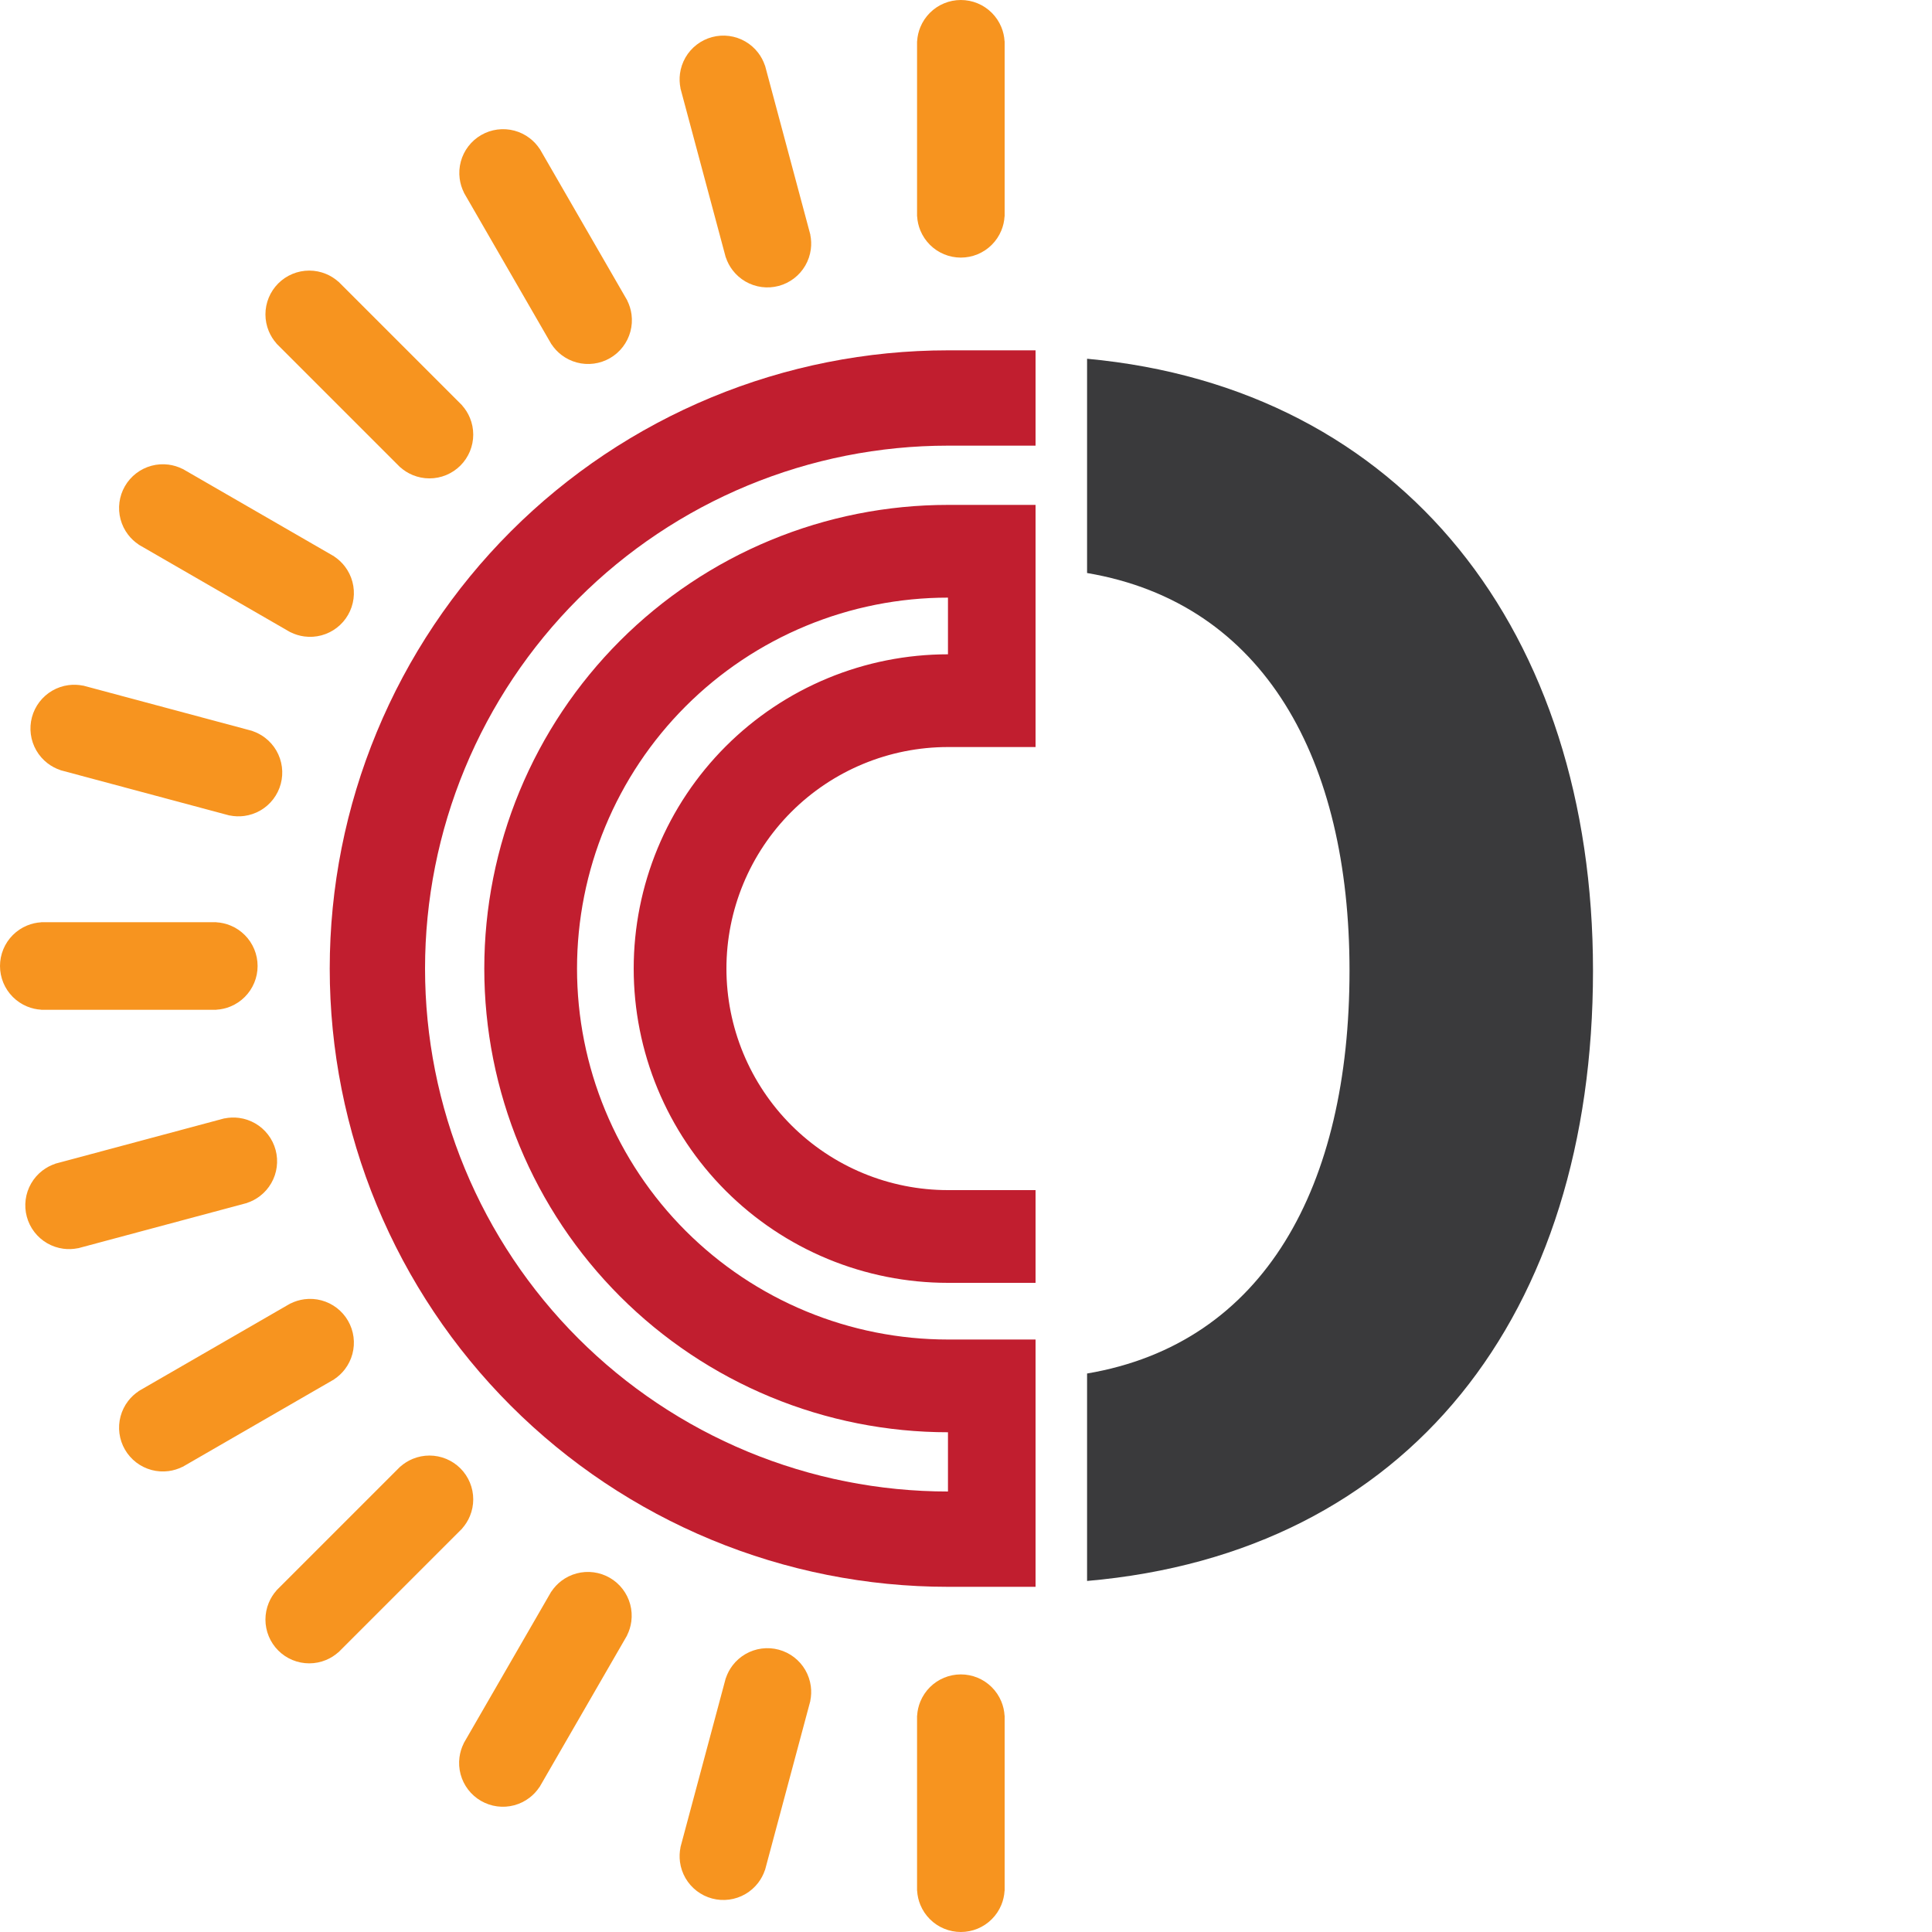 <svg width="100%" height="100%" viewBox="0 0 375 375" fill="none" xmlns="http://www.w3.org/2000/svg">
<path d="M211 69.633C272.453 75.314 309.2 122.745 309.2 188.4C309.2 255.091 273.562 301.417 211 306.862V266.598C245.532 260.737 261.94 230.174 261.94 188.4C261.94 147.54 245.532 117.073 211 111.221V69.633Z" fill="#3A3A3C"/>
<path fill-rule="evenodd" clip-rule="evenodd" d="M90.226 226.842C85.125 214.528 82.5 201.329 82.5 188C82.5 174.671 85.125 161.472 90.226 149.158C95.327 136.843 102.804 125.654 112.229 116.229C121.654 106.803 132.843 99.327 145.158 94.226C157.472 89.125 170.671 86.5 184 86.5H201V68L184 68C168.241 68 152.637 71.104 138.078 77.134C123.519 83.165 110.29 92.004 99.147 103.147C88.004 114.29 79.165 127.519 73.135 142.078C67.104 156.637 64 172.241 64 188C64 203.759 67.104 219.363 73.135 233.922C79.165 248.481 88.004 261.71 99.147 272.853C110.29 283.996 123.519 292.835 138.078 298.866C152.637 304.896 168.241 308 184 308L201 308V260H184C174.545 260 165.182 258.138 156.447 254.519C147.711 250.901 139.774 245.597 133.088 238.912C126.402 232.226 121.099 224.289 117.481 215.553C113.862 206.818 112 197.455 112 188C112 178.545 113.862 169.182 117.481 160.447C121.099 151.711 126.402 143.774 133.088 137.088C139.774 130.402 147.711 125.099 156.447 121.481C165.182 117.862 174.545 116 184 116V127C175.989 127 168.057 128.578 160.656 131.643C153.255 134.709 146.531 139.202 140.866 144.866C135.202 150.531 130.709 157.255 127.643 164.656C124.578 172.057 123 179.989 123 188C123 196.011 124.578 203.943 127.643 211.344C130.709 218.745 135.202 225.469 140.866 231.133C146.531 236.798 153.255 241.291 160.656 244.357C168.057 247.422 175.989 249 184 249H201V231H184C178.353 231 172.762 229.888 167.545 227.727C162.328 225.566 157.587 222.398 153.594 218.406C149.601 214.413 146.434 209.672 144.273 204.455C142.112 199.238 141 193.647 141 188C141 182.353 142.112 176.762 144.273 171.545C146.434 166.328 149.601 161.587 153.594 157.594C157.587 153.601 162.328 150.434 167.545 148.273C172.762 146.112 178.353 145 184 145H201V98L184 98C172.181 98 160.478 100.328 149.558 104.851C138.639 109.374 128.718 116.003 120.36 124.36C112.003 132.718 105.374 142.639 100.851 153.558C96.328 164.478 94 176.181 94 188C94 199.819 96.328 211.522 100.851 222.441C105.374 233.361 112.003 243.282 120.36 251.64C128.718 259.997 138.639 266.626 149.559 271.149C160.478 275.672 172.181 278 184 278V289.5C170.671 289.5 157.472 286.875 145.158 281.774C132.843 276.673 121.654 269.196 112.229 259.771C102.804 250.346 95.327 239.157 90.226 226.842Z" fill="#C11E2F"/>
<path fill-rule="evenodd" clip-rule="evenodd" d="M195 366.5V333.5V333H194.985C194.93 332.055 194.716 331.124 194.353 330.247C193.926 329.216 193.3 328.279 192.51 327.49C191.721 326.7 190.784 326.074 189.753 325.647C188.722 325.22 187.616 325 186.5 325C185.384 325 184.278 325.22 183.247 325.647C182.216 326.074 181.279 326.7 180.49 327.49C179.7 328.279 179.074 329.216 178.647 330.247C178.284 331.124 178.07 332.055 178.015 333H178V333.5V366.5V367H178.015C178.07 367.945 178.284 368.876 178.647 369.753C179.074 370.784 179.7 371.721 180.49 372.51C181.279 373.3 182.216 373.926 183.247 374.353C184.278 374.78 185.384 375 186.5 375C187.616 375 188.722 374.78 189.753 374.353C190.784 373.926 191.721 373.3 192.51 372.51C193.3 371.721 193.926 370.784 194.353 369.753C194.716 368.876 194.93 367.945 194.985 367H195V366.5Z" fill="#F7941F"/>
<path fill-rule="evenodd" clip-rule="evenodd" d="M148.621 362.486L157.162 330.61L157.167 330.591L157.291 330.127L157.277 330.123C157.468 329.196 157.503 328.242 157.379 327.301C157.233 326.194 156.871 325.127 156.313 324.16C155.754 323.194 155.011 322.346 154.126 321.667C153.24 320.987 152.23 320.489 151.151 320.2C150.073 319.911 148.949 319.837 147.842 319.983C146.735 320.129 145.668 320.491 144.701 321.049C143.735 321.607 142.887 322.35 142.208 323.236C141.63 323.989 141.183 324.833 140.885 325.731L140.87 325.727L140.741 326.21L132.2 358.086L132.071 358.569L132.085 358.573C131.894 359.5 131.859 360.454 131.983 361.395C132.129 362.502 132.491 363.569 133.049 364.536C133.607 365.503 134.35 366.35 135.236 367.029C136.121 367.709 137.132 368.207 138.21 368.496C139.289 368.785 140.413 368.859 141.52 368.713C142.626 368.567 143.694 368.205 144.66 367.647C145.627 367.089 146.474 366.346 147.154 365.46C147.732 364.707 148.179 363.864 148.477 362.965L148.491 362.969L148.615 362.507C148.617 362.5 148.619 362.493 148.621 362.486Z" fill="#F7941F"/>
<path fill-rule="evenodd" clip-rule="evenodd" d="M104.972 346.44L121.472 317.861L121.482 317.845L121.722 317.428L121.71 317.421C122.134 316.574 122.415 315.662 122.539 314.721C122.684 313.614 122.611 312.489 122.322 311.411C122.033 310.333 121.534 309.322 120.855 308.437C120.175 307.551 119.328 306.808 118.361 306.25C117.395 305.692 116.327 305.33 115.221 305.184C114.114 305.038 112.989 305.112 111.911 305.401C110.833 305.69 109.822 306.188 108.937 306.868C108.184 307.446 107.534 308.145 107.013 308.936L107 308.928L106.75 309.361L90.25 337.94C90.248 337.943 90.246 337.946 90.245 337.949L90 338.373L90.013 338.38C89.588 339.227 89.308 340.139 89.184 341.081C89.038 342.187 89.112 343.312 89.401 344.39C89.69 345.468 90.188 346.479 90.868 347.365C91.547 348.25 92.394 348.993 93.361 349.551C94.328 350.109 95.395 350.472 96.502 350.617C97.608 350.763 98.733 350.689 99.811 350.4C100.889 350.112 101.9 349.613 102.786 348.934C103.539 348.356 104.189 347.656 104.71 346.866L104.722 346.873L104.972 346.44Z" fill="#F7941F"/>
<path fill-rule="evenodd" clip-rule="evenodd" d="M66.031 320.366L89.366 297.031L89.369 297.028L89.719 296.678L89.709 296.667C90.338 295.959 90.845 295.151 91.208 294.274C91.635 293.242 91.855 292.137 91.855 291.021C91.855 289.905 91.635 288.799 91.208 287.768C90.781 286.737 90.155 285.8 89.366 285.01C88.576 284.221 87.639 283.595 86.608 283.168C85.577 282.741 84.472 282.521 83.355 282.521C82.239 282.521 81.134 282.741 80.103 283.168C79.225 283.531 78.417 284.038 77.709 284.667L77.698 284.657L77.347 285.009L77.345 285.01L54.01 308.345C54.01 308.346 54.009 308.346 54.008 308.347L53.657 308.698L53.667 308.709C53.038 309.417 52.531 310.226 52.168 311.103C51.741 312.134 51.521 313.239 51.521 314.355C51.521 315.472 51.741 316.577 52.168 317.608C52.595 318.639 53.221 319.576 54.01 320.366C54.8 321.155 55.737 321.781 56.768 322.208C57.799 322.635 58.905 322.855 60.021 322.855C61.137 322.855 62.242 322.635 63.274 322.208C64.151 321.845 64.96 321.338 65.667 320.709L65.678 320.719L66.028 320.369C66.029 320.368 66.03 320.367 66.031 320.366Z" fill="#F7941F"/>
<path fill-rule="evenodd" clip-rule="evenodd" d="M35.861 284.472L64.44 267.972L64.873 267.722L64.866 267.71C65.656 267.189 66.356 266.539 66.933 265.786C67.613 264.9 68.112 263.889 68.4 262.811C68.689 261.733 68.763 260.608 68.617 259.502C68.472 258.395 68.109 257.328 67.551 256.361C66.993 255.395 66.25 254.547 65.365 253.868C64.479 253.188 63.468 252.69 62.39 252.401C61.312 252.112 60.187 252.038 59.081 252.184C58.139 252.308 57.227 252.588 56.38 253.013L56.373 253L55.953 253.243L55.94 253.25L27.361 269.75C27.358 269.752 27.354 269.754 27.35 269.757L26.928 270L26.936 270.013C26.145 270.534 25.446 271.184 24.868 271.937C24.188 272.822 23.69 273.833 23.401 274.911C23.112 275.989 23.038 277.114 23.184 278.221C23.33 279.327 23.692 280.395 24.25 281.361C24.808 282.328 25.551 283.175 26.437 283.855C27.322 284.534 28.333 285.033 29.411 285.322C30.489 285.61 31.614 285.684 32.721 285.538C33.662 285.415 34.574 285.134 35.421 284.71L35.428 284.722L35.861 284.472Z" fill="#F7941F"/>
<path fill-rule="evenodd" clip-rule="evenodd" d="M15.61 242.162L47.486 233.621L47.969 233.491L47.965 233.477C48.864 233.179 49.707 232.732 50.46 232.154C51.346 231.474 52.089 230.627 52.647 229.66C53.205 228.694 53.568 227.626 53.713 226.52C53.859 225.413 53.785 224.289 53.496 223.21C53.207 222.132 52.709 221.121 52.029 220.236C51.35 219.35 50.503 218.607 49.536 218.049C48.569 217.491 47.502 217.129 46.395 216.983C45.454 216.859 44.5 216.894 43.573 217.085L43.569 217.071L43.086 217.2L11.21 225.741L10.727 225.87L10.731 225.885C9.833 226.183 8.989 226.63 8.236 227.208C7.35 227.887 6.607 228.735 6.049 229.701C5.491 230.668 5.129 231.735 4.983 232.842C4.837 233.949 4.911 235.073 5.2 236.151C5.489 237.23 5.987 238.24 6.667 239.126C7.346 240.011 8.194 240.754 9.16 241.313C10.127 241.871 11.194 242.233 12.301 242.379C13.242 242.503 14.196 242.468 15.123 242.277L15.127 242.291L15.607 242.163C15.608 242.162 15.609 242.162 15.61 242.162Z" fill="#F7941F"/>
<path fill-rule="evenodd" clip-rule="evenodd" d="M8 195.985V196H8.5H41.5H42V195.985C42.945 195.93 43.876 195.716 44.753 195.353C45.784 194.926 46.721 194.3 47.51 193.51C48.3 192.721 48.926 191.784 49.353 190.753C49.78 189.722 50 188.616 50 187.5C50 186.384 49.78 185.278 49.353 184.247C48.926 183.216 48.3 182.279 47.51 181.49C46.721 180.7 45.784 180.074 44.753 179.647C43.876 179.284 42.945 179.07 42 179.015V179H41.5H8.5H8V179.015C7.055 179.07 6.124 179.284 5.247 179.647C4.216 180.074 3.279 180.7 2.49 181.49C1.7 182.279 1.074 183.216 0.647 184.247C0.22 185.278 0 186.384 0 187.5C0 188.616 0.22 189.722 0.647 190.753C1.074 191.784 1.7 192.721 2.49 193.51C3.279 194.3 4.216 194.926 5.247 195.353C6.124 195.716 7.055 195.93 8 195.985Z" fill="#F7941F"/>
<path fill-rule="evenodd" clip-rule="evenodd" d="M11.731 149.477L11.727 149.491L12.21 149.621L44.086 158.162L44.088 158.162L44.569 158.291L44.573 158.277C45.5 158.468 46.454 158.503 47.395 158.379C48.502 158.233 49.569 157.871 50.536 157.313C51.503 156.754 52.35 156.011 53.029 155.126C53.709 154.24 54.207 153.23 54.496 152.151C54.785 151.073 54.859 149.949 54.713 148.842C54.567 147.735 54.205 146.668 53.647 145.701C53.089 144.735 52.346 143.887 51.46 143.208C50.707 142.63 49.864 142.183 48.965 141.885L48.969 141.87L48.486 141.741L16.61 133.2C16.609 133.2 16.607 133.199 16.605 133.199L16.127 133.071L16.123 133.085C15.196 132.894 14.242 132.859 13.301 132.983C12.194 133.129 11.127 133.491 10.16 134.049C9.194 134.607 8.346 135.35 7.667 136.236C6.987 137.121 6.489 138.132 6.2 139.21C5.911 140.289 5.837 141.413 5.983 142.52C6.129 143.626 6.491 144.694 7.049 145.66C7.607 146.627 8.35 147.474 9.236 148.154C9.989 148.732 10.832 149.179 11.731 149.477Z" fill="#F7941F"/>
<path fill-rule="evenodd" clip-rule="evenodd" d="M27.361 105.972C27.358 105.97 27.354 105.968 27.35 105.966L26.928 105.722L26.936 105.71C26.145 105.189 25.446 104.539 24.868 103.786C24.188 102.9 23.69 101.889 23.401 100.811C23.112 99.733 23.038 98.608 23.184 97.502C23.33 96.395 23.692 95.328 24.25 94.361C24.808 93.394 25.551 92.547 26.437 91.868C27.322 91.188 28.333 90.69 29.411 90.401C30.489 90.112 31.614 90.038 32.721 90.184C33.662 90.308 34.574 90.588 35.421 91.013L35.428 91L35.861 91.25L64.44 107.75L64.873 108L64.866 108.013C65.656 108.534 66.356 109.184 66.933 109.937C67.613 110.822 68.112 111.833 68.4 112.911C68.689 113.989 68.763 115.114 68.617 116.221C68.472 117.327 68.109 118.395 67.551 119.361C66.993 120.328 66.25 121.175 65.365 121.855C64.479 122.534 63.468 123.033 62.39 123.322C61.312 123.61 60.187 123.684 59.081 123.538C58.139 123.415 57.227 123.134 56.38 122.71L56.373 122.722L55.952 122.48L55.94 122.472L27.361 105.972Z" fill="#F7941F"/>
<path fill-rule="evenodd" clip-rule="evenodd" d="M54.01 67.031C54.01 67.031 54.01 67.03 54.009 67.03L53.657 66.678L53.667 66.667C53.038 65.96 52.531 65.151 52.168 64.274C51.741 63.242 51.521 62.137 51.521 61.021C51.521 59.905 51.741 58.799 52.168 57.768C52.595 56.737 53.221 55.8 54.01 55.01C54.8 54.221 55.737 53.595 56.768 53.168C57.799 52.741 58.905 52.521 60.021 52.521C61.137 52.521 62.242 52.741 63.274 53.168C64.151 53.531 64.96 54.038 65.667 54.667L65.678 54.657L66.031 55.01L89.366 78.345L89.372 78.351L89.719 78.698L89.709 78.709C90.338 79.417 90.845 80.225 91.208 81.103C91.635 82.134 91.855 83.239 91.855 84.355C91.855 85.472 91.635 86.577 91.208 87.608C90.781 88.639 90.155 89.576 89.366 90.366C88.576 91.155 87.639 91.781 86.608 92.208C85.577 92.635 84.472 92.855 83.355 92.855C82.239 92.855 81.134 92.635 80.103 92.208C79.225 91.845 78.417 91.338 77.709 90.709L77.698 90.719L77.345 90.366L54.01 67.031Z" fill="#F7941F"/>
<path fill-rule="evenodd" clip-rule="evenodd" d="M90.052 37.381L90.039 37.389L90.289 37.822L106.789 66.401L107.039 66.834L107.052 66.826C107.573 67.617 108.223 68.316 108.976 68.894C109.862 69.574 110.872 70.072 111.951 70.361C113.029 70.65 114.153 70.724 115.26 70.578C116.367 70.432 117.434 70.07 118.401 69.512C119.367 68.954 120.215 68.211 120.894 67.325C121.574 66.439 122.072 65.429 122.361 64.351C122.65 63.272 122.724 62.148 122.578 61.041C122.454 60.1 122.174 59.188 121.749 58.341L121.762 58.334L121.516 57.908L121.512 57.901L105.012 29.322C105.011 29.32 105.01 29.318 105.009 29.316L104.762 28.889L104.749 28.896C104.228 28.105 103.578 27.406 102.825 26.828C101.94 26.149 100.929 25.65 99.851 25.361C98.772 25.073 97.648 24.999 96.541 25.145C95.434 25.29 94.367 25.652 93.401 26.211C92.434 26.769 91.587 27.512 90.907 28.397C90.228 29.283 89.729 30.294 89.44 31.372C89.151 32.45 89.078 33.575 89.223 34.681C89.347 35.622 89.628 36.535 90.052 37.381Z" fill="#F7941F"/>
<path fill-rule="evenodd" clip-rule="evenodd" d="M132.2 17.61C132.2 17.609 132.199 17.607 132.199 17.605L132.071 17.127L132.085 17.123C131.894 16.196 131.859 15.242 131.983 14.301C132.129 13.194 132.491 12.127 133.049 11.16C133.607 10.194 134.35 9.346 135.236 8.667C136.121 7.987 137.132 7.489 138.21 7.2C139.289 6.911 140.413 6.837 141.52 6.983C142.626 7.129 143.694 7.491 144.66 8.049C145.627 8.607 146.474 9.35 147.154 10.236C147.732 10.989 148.179 11.833 148.477 12.731L148.491 12.727L148.621 13.21L157.162 45.086L157.167 45.105L157.291 45.569L157.277 45.573C157.468 46.5 157.503 47.454 157.379 48.395C157.233 49.502 156.871 50.569 156.313 51.536C155.754 52.503 155.011 53.35 154.126 54.029C153.24 54.709 152.23 55.207 151.151 55.496C150.073 55.785 148.949 55.859 147.842 55.713C146.735 55.568 145.668 55.205 144.701 54.647C143.735 54.089 142.887 53.346 142.208 52.46C141.63 51.707 141.183 50.864 140.885 49.965L140.87 49.969L140.741 49.486L132.2 17.61Z" fill="#F7941F"/>
<path fill-rule="evenodd" clip-rule="evenodd" d="M178.015 8H178V8.5V41.5V42H178.015C178.07 42.945 178.284 43.876 178.647 44.753C179.074 45.784 179.7 46.721 180.49 47.51C181.279 48.3 182.216 48.926 183.247 49.353C184.278 49.78 185.384 50 186.5 50C187.616 50 188.722 49.78 189.753 49.353C190.784 48.926 191.721 48.3 192.51 47.51C193.3 46.721 193.926 45.784 194.353 44.753C194.716 43.876 194.93 42.945 194.985 42H195V41.5V8.5V8H194.985C194.93 7.055 194.716 6.124 194.353 5.247C193.926 4.216 193.3 3.279 192.51 2.49C191.721 1.7 190.784 1.074 189.753 0.647C188.722 0.22 187.616 0 186.5 0C185.384 0 184.278 0.22 183.247 0.647C182.216 1.074 181.279 1.7 180.49 2.49C179.7 3.279 179.074 4.216 178.647 5.247C178.284 6.124 178.07 7.055 178.015 8Z" fill="#F7941F"/>
</svg>
